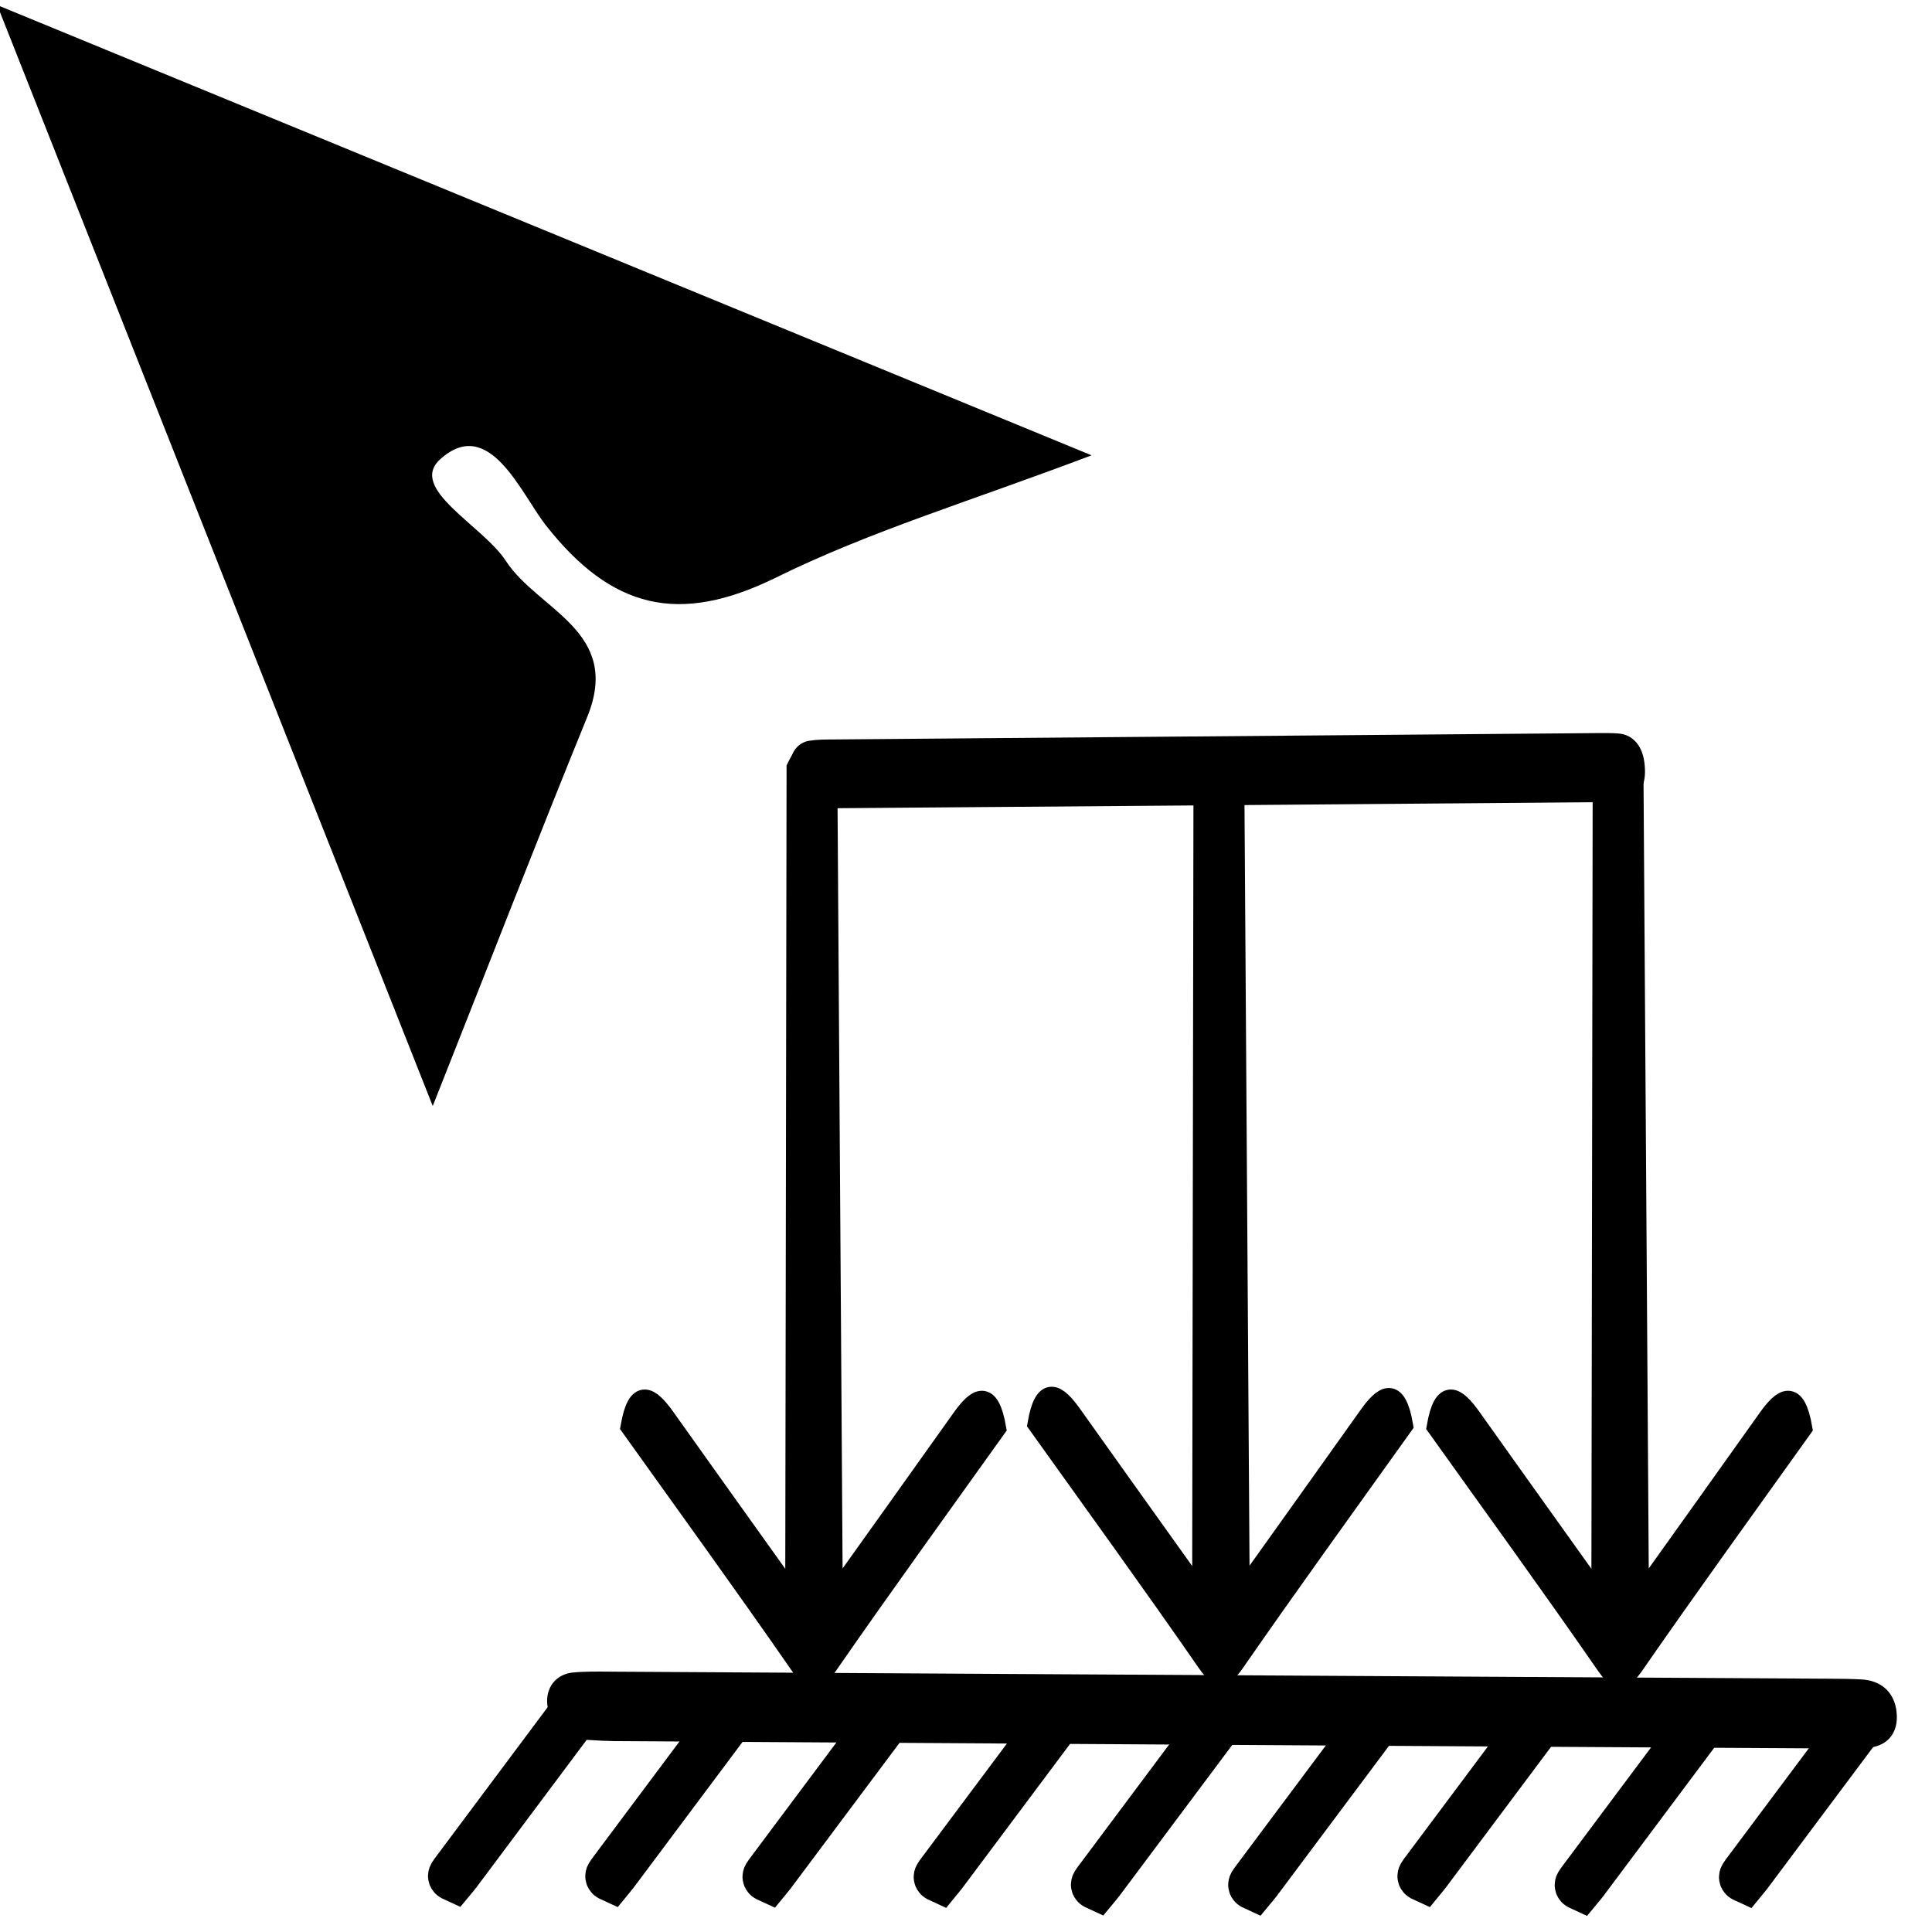 <?xml version="1.0" encoding="utf-8"?>
<!-- Generator: Adobe Illustrator 25.2.0, SVG Export Plug-In . SVG Version: 6.00 Build 0)  -->
<svg version="1.1" id="Layer_1" xmlns="http://www.w3.org/2000/svg" xmlns:xlink="http://www.w3.org/1999/xlink" x="0px" y="0px"
	 viewBox="0 0 700 700" style="enable-background:new 0 0 700 700;" xml:space="preserve">
<style type="text/css">
	.st0{display:none;fill:#FEFEFE;}
	.st1{display:none;fill:#FEFEFE;stroke:#000000;stroke-width:7;stroke-miterlimit:10;}
	.st2{stroke:#000000;stroke-width:7;stroke-miterlimit:10;}
	.st3{display:none;fill:#FEFEFE;stroke:#000000;stroke-width:9;stroke-miterlimit:10;}
	.st4{stroke:#000000;stroke-width:9;stroke-miterlimit:10;}
	.st5{display:none;fill:#FEFEFE;stroke:#000000;stroke-width:16;stroke-miterlimit:10;}
	.st6{stroke:#000000;stroke-width:16;stroke-miterlimit:10;}
</style>
<g id="Layer_1_1_">
	<g id="Layer_2_1_">
		<g>
			<g>
				<path class="st0" d="M-66.85,205.72c0,79.66,0.58,159.41-0.5,239.08c-0.25,16.81,2.32,21.7,20.7,21.61
					c162.2-0.91,324.48-1.16,486.68,0.17c21.2,0.17,22.6-6.29,22.52-24.02c-0.75-160.74-0.75-321.47,0.08-482.21
					c0.08-18.3-2.15-23.93-22.77-23.77c-162.2,1.16-324.48,1.08-486.68,0.08c-18.8-0.08-20.62,5.47-20.45,21.78
					C-66.35,40.84-66.85,123.23-66.85,205.72z"/>
				<path d="M395.49,164.97C260.03,109.24,133.6,57.23-1.02,1.83c53.16,134.32,103.74,262.35,157.81,398.9
					c21.11-53.25,38.17-97.3,55.97-140.95c12.75-31.14-17.88-38.67-29.48-56.56c-8.45-12.92-35.6-26.17-23.76-36.85
					c17.72-15.98,29.23,12.42,38.17,23.85c23.93,30.47,48.27,36.35,83.46,19.05C315.18,192.47,352.02,181.45,395.49,164.97z"/>
			</g>
		</g>
	</g>
</g>
<g id="Layer_2_2_">
	<g>
		<g>
			<path class="st1" d="M299.88,278.14c36.57,51.21,73.03,102.58,109.84,153.45c4.94,6.82,6.21,10.02,0.42,17.59
				c-16.79,22.08-32.74,45.4-49.04,68.23c-7.26-4.21-11.8,1.98-16.31,8.26c-10.74,14.94-21.33,30.14-32.19,44.89
				c-3.43,4.65-6.98,12.07-12.2,9.12c-5.24-2.98-4.08-11.82-4.1-18.43c-0.34-79.45-0.42-158.91-0.6-238.39
				c-0.02-9.38-0.27-18.76,0.05-28.14C295.91,288.74,294.92,281.89,299.88,278.14z"/>
			<path class="st1" d="M228.34,516.92c-16.39-22.96-32.47-46.37-49.34-68.61c-5.8-7.64-4.55-10.84,0.34-17.59
				c36.57-50.61,72.83-101.66,109.18-152.6c5.78,5.01,4.23,13.27,4.27,20.33c0.36,86.97,0.49,173.95,0.66,260.92
				c0.01,2.51,0.07,5.04-0.16,7.49c-0.43,4.87-0.05,10.87-3.85,13c-3.8,2.12-6.78-2.16-9.36-5.55c-12.08-15.91-23.51-32.72-35.33-49
				C240.15,518.99,235.61,512.8,228.34,516.92z"/>
			<path class="st2" d="M228.34,516.92c2.5-14.46,7.28-11.06,12.82-3.26c12.31,17.35,24.7,34.64,37.05,51.94
				c3.05,4.28,6.11,8.55,9.79,13.71c0.16-101.71,0.32-201.45,0.49-301.19c3.77-7.96,7.58-7.94,11.38,0.05
				c0.66,99.6,1.33,199.19,1.99,300.93c15.53-21.77,31-43.38,46.42-65.09c5.5-7.76,10.27-11.02,12.78,3.44
				c-20.34,28.5-40.84,56.75-60.87,85.67c-4.38,6.3-6.23,6.32-10.62-0.05C269.43,573.99,248.8,545.58,228.34,516.92z"/>
		</g>
	</g>
</g>
<g id="Layer_3">
	<g>
		<g>
			<path class="st3" d="M413.08,329.34c94.71,93.82,189.31,187.78,284.36,281.26c8.81,8.68,9.18,12.22,2.13,20.81
				c-73.3,89.06-146.17,178.5-218.65,268.38c-6.99,8.64-10.22,8.62-18.99-0.11c-90.96-90.83-182.22-181.24-273.84-271.26
				c-8.81-8.68-9.18-12.22-2.13-20.81C261.98,515.19,337.43,422.19,413.08,329.34z"/>
			<path class="st4" d="M205.45,625.41c-1.11-3.29-2.42-5.79-2.68-8.29c-0.37-3.87,1.77-6.29,5.15-6.65
				c4.28-0.41,8.69-0.33,13.04-0.3c147.28,0.83,294.54,1.7,441.8,2.56c3.77,0.02,7.48,0.04,11.26,0.24c5.19,0.23,8.6,2.93,8.74,8.97
				c0.12,5.03-2.97,6.72-7.06,6.9c-3.72,0.18-7.46,0.19-11.22,0.17c-147.26-0.86-294.55-1.75-441.82-2.67
				C217.17,626.26,211.61,625.76,205.45,625.41z"/>
		</g>
	</g>
</g>
<g id="Layer_4">
	<g>
		<g>
			<path class="st5" d="M153.57,622.32c18.95-2.32,37.9-4.6,56.84-7c1.76-0.22,2.16,0.11,2.38,1.95
				c2.27,19.07,4.62,38.13,7.05,57.18c0.23,1.83-0.08,2.25-1.84,2.46c-18.27,2.15-36.53,4.38-54.78,6.7
				c-1.76,0.22-2.16-0.11-2.38-1.95C158.48,661.88,156.01,642.11,153.57,622.32z"/>
			<path class="st6" d="M164.58,681.03c-0.45-0.21-0.84-0.3-1.13-0.54c-0.44-0.37-0.49-0.9-0.2-1.38c0.37-0.6,0.8-1.17,1.22-1.73
				c14.27-19.11,28.54-38.21,42.81-57.31c0.37-0.49,0.72-0.97,1.11-1.44c0.52-0.65,1.13-0.81,1.78-0.18
				c0.54,0.52,0.42,1.11,0.04,1.66c-0.34,0.5-0.7,0.99-1.06,1.48c-14.27,19.1-28.55,38.2-42.83,57.3
				C165.8,679.59,165.21,680.27,164.58,681.03z"/>
		</g>
	</g>
	<g>
		<g>
			<path class="st5" d="M210.55,622.39c18.95-2.32,37.9-4.6,56.84-7c1.76-0.22,2.16,0.11,2.38,1.95
				c2.27,19.07,4.62,38.13,7.05,57.18c0.23,1.83-0.08,2.25-1.84,2.46c-18.27,2.15-36.53,4.38-54.78,6.7
				c-1.76,0.22-2.16-0.11-2.38-1.95C215.46,661.95,212.98,642.18,210.55,622.39z"/>
			<path class="st6" d="M221.56,681.1c-0.45-0.21-0.84-0.3-1.13-0.54c-0.44-0.37-0.49-0.9-0.2-1.38c0.37-0.6,0.8-1.17,1.22-1.73
				c14.27-19.11,28.54-38.21,42.81-57.31c0.37-0.49,0.72-0.97,1.11-1.44c0.52-0.65,1.13-0.81,1.78-0.18
				c0.54,0.52,0.42,1.11,0.04,1.66c-0.34,0.5-0.7,0.99-1.06,1.48c-14.27,19.1-28.55,38.2-42.83,57.3
				C222.78,679.66,222.19,680.33,221.56,681.1z"/>
		</g>
	</g>
	<g>
		<g>
			<path class="st5" d="M267.52,622.6c18.95-2.32,37.9-4.6,56.84-7c1.76-0.22,2.16,0.11,2.38,1.95c2.27,19.07,4.62,38.13,7.05,57.18
				c0.23,1.83-0.08,2.25-1.84,2.46c-18.27,2.15-36.53,4.38-54.78,6.7c-1.76,0.22-2.16-0.11-2.38-1.95
				C272.44,662.16,269.96,642.39,267.52,622.6z"/>
			<path class="st6" d="M278.53,681.31c-0.45-0.21-0.84-0.3-1.13-0.54c-0.44-0.37-0.49-0.9-0.2-1.38c0.37-0.6,0.8-1.17,1.22-1.73
				c14.27-19.11,28.54-38.21,42.81-57.31c0.37-0.49,0.72-0.97,1.11-1.44c0.52-0.65,1.13-0.81,1.78-0.18
				c0.54,0.52,0.42,1.11,0.04,1.66c-0.34,0.5-0.7,0.99-1.06,1.48c-14.27,19.1-28.55,38.2-42.83,57.3
				C279.75,679.87,279.16,680.54,278.53,681.31z"/>
		</g>
	</g>
	<g>
		<g>
			<path class="st5" d="M621.32,622.74c18.95-2.32,37.9-4.6,56.84-7c1.76-0.22,2.16,0.11,2.38,1.95
				c2.27,19.07,4.62,38.13,7.05,57.18c0.23,1.83-0.08,2.25-1.84,2.46c-18.27,2.15-36.53,4.38-54.78,6.7
				c-1.76,0.22-2.16-0.11-2.38-1.95C626.23,662.3,623.76,642.52,621.32,622.74z"/>
			<path class="st6" d="M632.33,681.45c-0.45-0.21-0.84-0.3-1.13-0.54c-0.44-0.37-0.49-0.9-0.2-1.38c0.37-0.6,0.8-1.17,1.22-1.73
				c14.27-19.11,28.54-38.21,42.81-57.31c0.36-0.49,0.72-0.97,1.11-1.44c0.52-0.65,1.13-0.81,1.78-0.18
				c0.54,0.52,0.42,1.11,0.04,1.66c-0.34,0.5-0.7,0.99-1.06,1.48c-14.27,19.1-28.55,38.2-42.83,57.3
				C633.55,680.01,632.96,680.68,632.33,681.45z"/>
		</g>
	</g>
	<g>
		<g>
			<path class="st5" d="M504.81,622.39c18.95-2.32,37.9-4.6,56.84-7c1.76-0.22,2.16,0.11,2.38,1.95
				c2.27,19.07,4.62,38.13,7.05,57.18c0.23,1.83-0.08,2.25-1.84,2.46c-18.27,2.15-36.53,4.38-54.78,6.7
				c-1.76,0.22-2.16-0.11-2.38-1.95C509.72,661.95,507.25,642.18,504.81,622.39z"/>
			<path class="st6" d="M515.82,681.1c-0.45-0.21-0.84-0.3-1.13-0.54c-0.44-0.37-0.49-0.9-0.2-1.38c0.37-0.6,0.8-1.17,1.22-1.73
				c14.27-19.11,28.54-38.21,42.81-57.31c0.37-0.49,0.72-0.97,1.11-1.44c0.52-0.65,1.13-0.81,1.78-0.18
				c0.54,0.52,0.42,1.11,0.04,1.66c-0.34,0.5-0.7,0.99-1.06,1.48c-14.27,19.1-28.55,38.2-42.83,57.3
				C517.04,679.66,516.45,680.33,515.82,681.1z"/>
		</g>
	</g>
	<g>
		<g>
			<path class="st5" d="M329.54,622.67c18.95-2.32,37.9-4.6,56.84-7c1.76-0.22,2.16,0.11,2.38,1.95
				c2.27,19.07,4.62,38.13,7.05,57.18c0.23,1.83-0.08,2.25-1.84,2.46c-18.27,2.15-36.53,4.38-54.78,6.7
				c-1.76,0.22-2.16-0.11-2.38-1.95C334.45,662.23,331.98,642.45,329.54,622.67z"/>
			<path class="st6" d="M340.55,681.38c-0.45-0.21-0.84-0.3-1.13-0.54c-0.44-0.37-0.49-0.9-0.2-1.38c0.37-0.6,0.8-1.17,1.22-1.73
				c14.27-19.11,28.54-38.21,42.81-57.31c0.37-0.49,0.72-0.97,1.11-1.44c0.52-0.65,1.13-0.81,1.78-0.18
				c0.54,0.52,0.42,1.11,0.04,1.66c-0.34,0.5-0.7,0.99-1.06,1.48c-14.27,19.1-28.55,38.2-42.83,57.3
				C341.77,679.94,341.18,680.61,340.55,681.38z"/>
		</g>
	</g>
	<g>
		<g>
			<path class="st5" d="M386.51,625.46c18.95-2.32,37.9-4.6,56.84-7c1.76-0.22,2.16,0.11,2.38,1.95
				c2.27,19.07,4.62,38.13,7.05,57.18c0.23,1.83-0.08,2.25-1.84,2.46c-18.27,2.15-36.53,4.38-54.78,6.7
				c-1.76,0.22-2.16-0.11-2.38-1.95C391.43,665.01,388.95,645.24,386.51,625.46z"/>
			<path class="st6" d="M397.52,684.16c-0.45-0.21-0.84-0.3-1.13-0.54c-0.44-0.37-0.49-0.9-0.2-1.38c0.37-0.6,0.8-1.17,1.22-1.73
				c14.27-19.11,28.54-38.21,42.81-57.31c0.37-0.49,0.72-0.97,1.11-1.44c0.52-0.65,1.13-0.81,1.78-0.18
				c0.54,0.52,0.42,1.11,0.04,1.66c-0.34,0.5-0.7,0.99-1.06,1.48c-14.27,19.1-28.55,38.2-42.83,57.3
				C398.74,682.73,398.15,683.4,397.52,684.16z"/>
		</g>
	</g>
	<g>
		<g>
			<path class="st5" d="M443.49,625.53c18.95-2.32,37.9-4.6,56.84-7c1.76-0.22,2.16,0.11,2.38,1.95
				c2.27,19.07,4.62,38.13,7.05,57.18c0.23,1.83-0.08,2.25-1.84,2.46c-18.27,2.15-36.53,4.38-54.78,6.7
				c-1.76,0.22-2.16-0.11-2.38-1.95C448.4,665.08,445.93,645.31,443.49,625.53z"/>
			<path class="st6" d="M454.5,684.23c-0.45-0.21-0.84-0.3-1.13-0.54c-0.44-0.37-0.49-0.9-0.2-1.38c0.37-0.6,0.8-1.17,1.22-1.73
				c14.27-19.11,28.54-38.21,42.81-57.31c0.37-0.49,0.72-0.97,1.11-1.44c0.52-0.65,1.13-0.81,1.78-0.18
				c0.54,0.52,0.42,1.11,0.04,1.66c-0.34,0.5-0.7,0.99-1.06,1.48c-14.27,19.1-28.55,38.2-42.83,57.3
				C455.72,682.79,455.13,683.47,454.5,684.23z"/>
		</g>
	</g>
	<g>
		<g>
			<path class="st5" d="M561.79,625.59c18.95-2.32,37.9-4.6,56.84-7c1.76-0.22,2.16,0.11,2.38,1.95
				c2.27,19.07,4.62,38.13,7.05,57.18c0.23,1.83-0.08,2.25-1.84,2.46c-18.27,2.15-36.53,4.38-54.78,6.7
				c-1.76,0.22-2.16-0.11-2.38-1.95C566.7,665.15,564.23,645.38,561.79,625.59z"/>
			<path class="st6" d="M572.8,684.3c-0.45-0.21-0.84-0.3-1.13-0.54c-0.44-0.37-0.49-0.9-0.2-1.38c0.37-0.6,0.8-1.17,1.22-1.73
				c14.27-19.11,28.54-38.21,42.81-57.31c0.36-0.49,0.72-0.97,1.11-1.44c0.52-0.65,1.13-0.81,1.78-0.18
				c0.54,0.52,0.42,1.11,0.04,1.66c-0.34,0.5-0.7,0.99-1.06,1.48c-14.27,19.1-28.55,38.2-42.83,57.3
				C574.02,682.86,573.43,683.54,572.8,684.3z"/>
		</g>
	</g>
</g>
<g id="Layer_2_3_">
	<g>
		<g>
			<path class="st1" d="M447.32,277.14c36.57,51.21,73.03,102.58,109.84,153.45c4.94,6.82,6.21,10.02,0.42,17.59
				c-16.79,22.08-32.74,45.4-49.04,68.23c-7.26-4.21-11.8,1.98-16.31,8.26c-10.74,14.94-21.33,30.14-32.19,44.89
				c-3.43,4.65-6.98,12.07-12.2,9.12c-5.24-2.98-4.08-11.82-4.1-18.43c-0.34-79.45-0.42-158.91-0.6-238.39
				c-0.02-9.38-0.27-18.76,0.05-28.14C443.35,287.74,442.36,280.89,447.32,277.14z"/>
			<path class="st1" d="M375.78,515.92c-16.39-22.96-32.47-46.37-49.34-68.61c-5.8-7.64-4.55-10.84,0.34-17.59
				c36.57-50.61,72.83-101.66,109.18-152.6c5.78,5.01,4.23,13.27,4.27,20.33c0.36,86.97,0.49,173.95,0.66,260.92
				c0.01,2.51,0.07,5.04-0.16,7.49c-0.43,4.87-0.05,10.87-3.85,13c-3.8,2.12-6.78-2.16-9.36-5.55c-12.08-15.91-23.51-32.72-35.33-49
				C387.59,517.99,383.05,511.8,375.78,515.92z"/>
			<path class="st2" d="M375.78,515.92c2.5-14.46,7.28-11.06,12.82-3.26c12.31,17.35,24.7,34.64,37.05,51.94
				c3.05,4.28,6.11,8.55,9.79,13.71c0.16-101.71,0.32-201.45,0.49-301.19c3.77-7.96,7.58-7.94,11.38,0.05
				c0.66,99.6,1.33,199.19,1.99,300.93c15.53-21.77,31-43.38,46.42-65.09c5.5-7.76,10.27-11.02,12.78,3.44
				c-20.34,28.5-40.84,56.75-60.87,85.67c-4.38,6.3-6.23,6.32-10.62-0.05C416.88,572.99,396.24,544.58,375.78,515.92z"/>
		</g>
	</g>
</g>
<g id="Layer_2_4_">
	<g>
		<g>
			<path class="st1" d="M591.96,278.14c36.57,51.21,73.03,102.58,109.84,153.45c4.94,6.82,6.21,10.02,0.42,17.59
				c-16.79,22.08-32.74,45.4-49.04,68.23c-7.26-4.21-11.8,1.98-16.31,8.26c-10.74,14.94-21.33,30.14-32.19,44.89
				c-3.43,4.65-6.98,12.07-12.2,9.12c-5.24-2.98-4.08-11.82-4.1-18.43c-0.34-79.45-0.42-158.91-0.6-238.39
				c-0.02-9.38-0.27-18.76,0.05-28.14C587.98,288.74,587,281.89,591.96,278.14z"/>
			<path class="st1" d="M520.42,516.92c-16.39-22.96-32.47-46.37-49.34-68.61c-5.8-7.64-4.55-10.84,0.34-17.59
				c36.57-50.61,72.83-101.66,109.18-152.6c5.78,5.01,4.23,13.27,4.27,20.33c0.36,86.97,0.49,173.95,0.66,260.92
				c0.01,2.51,0.07,5.04-0.16,7.49c-0.43,4.87-0.05,10.87-3.85,13c-3.8,2.12-6.78-2.16-9.36-5.55c-12.08-15.91-23.51-32.72-35.33-49
				C532.22,518.99,527.68,512.8,520.42,516.92z"/>
			<path class="st2" d="M520.42,516.92c2.5-14.46,7.28-11.06,12.82-3.26c12.31,17.35,24.7,34.64,37.05,51.94
				c3.05,4.28,6.11,8.55,9.79,13.71c0.16-101.71,0.32-201.45,0.49-301.19c3.77-7.96,7.58-7.94,11.38,0.05
				c0.66,99.6,1.33,199.19,1.99,300.93c15.53-21.77,31-43.38,46.42-65.09c5.5-7.76,10.27-11.02,12.78,3.44
				c-20.34,28.5-40.84,56.75-60.87,85.67c-4.38,6.3-6.23,6.32-10.62-0.05C561.51,573.99,540.88,545.58,520.42,516.92z"/>
		</g>
	</g>
</g>
<g id="Layer_3_1_">
	<g>
		<g>
			<path class="st3" d="M417.47-6.45c60.96,91.43,121.86,182.99,183.03,274.08c5.67,8.46,5.96,11.94,1.69,20.49
				c-44.4,88.57-88.52,177.52-132.4,266.89c-4.23,8.59-6.26,8.61-11.9,0.1c-58.56-88.52-117.3-176.63-176.26-264.34
				c-5.67-8.46-5.96-11.94-1.69-20.49C325.99,178.37,371.67,85.88,417.47-6.45z"/>
			<path class="st4" d="M292.46,287.61c-0.75-3.23-1.62-5.68-1.82-8.14c-0.3-3.81,1-6.22,3.11-6.61c2.67-0.45,5.44-0.42,8.17-0.44
				c92.3-0.79,184.6-1.55,276.89-2.31c2.36-0.02,4.69-0.04,7.06,0.11c3.26,0.17,5.44,2.79,5.63,8.74c0.16,4.96-1.75,6.66-4.31,6.88
				c-2.33,0.22-4.67,0.27-7.03,0.29c-92.29,0.76-184.6,1.5-276.9,2.2C299.82,288.32,296.33,287.89,292.46,287.61z"/>
		</g>
	</g>
</g>
</svg>
